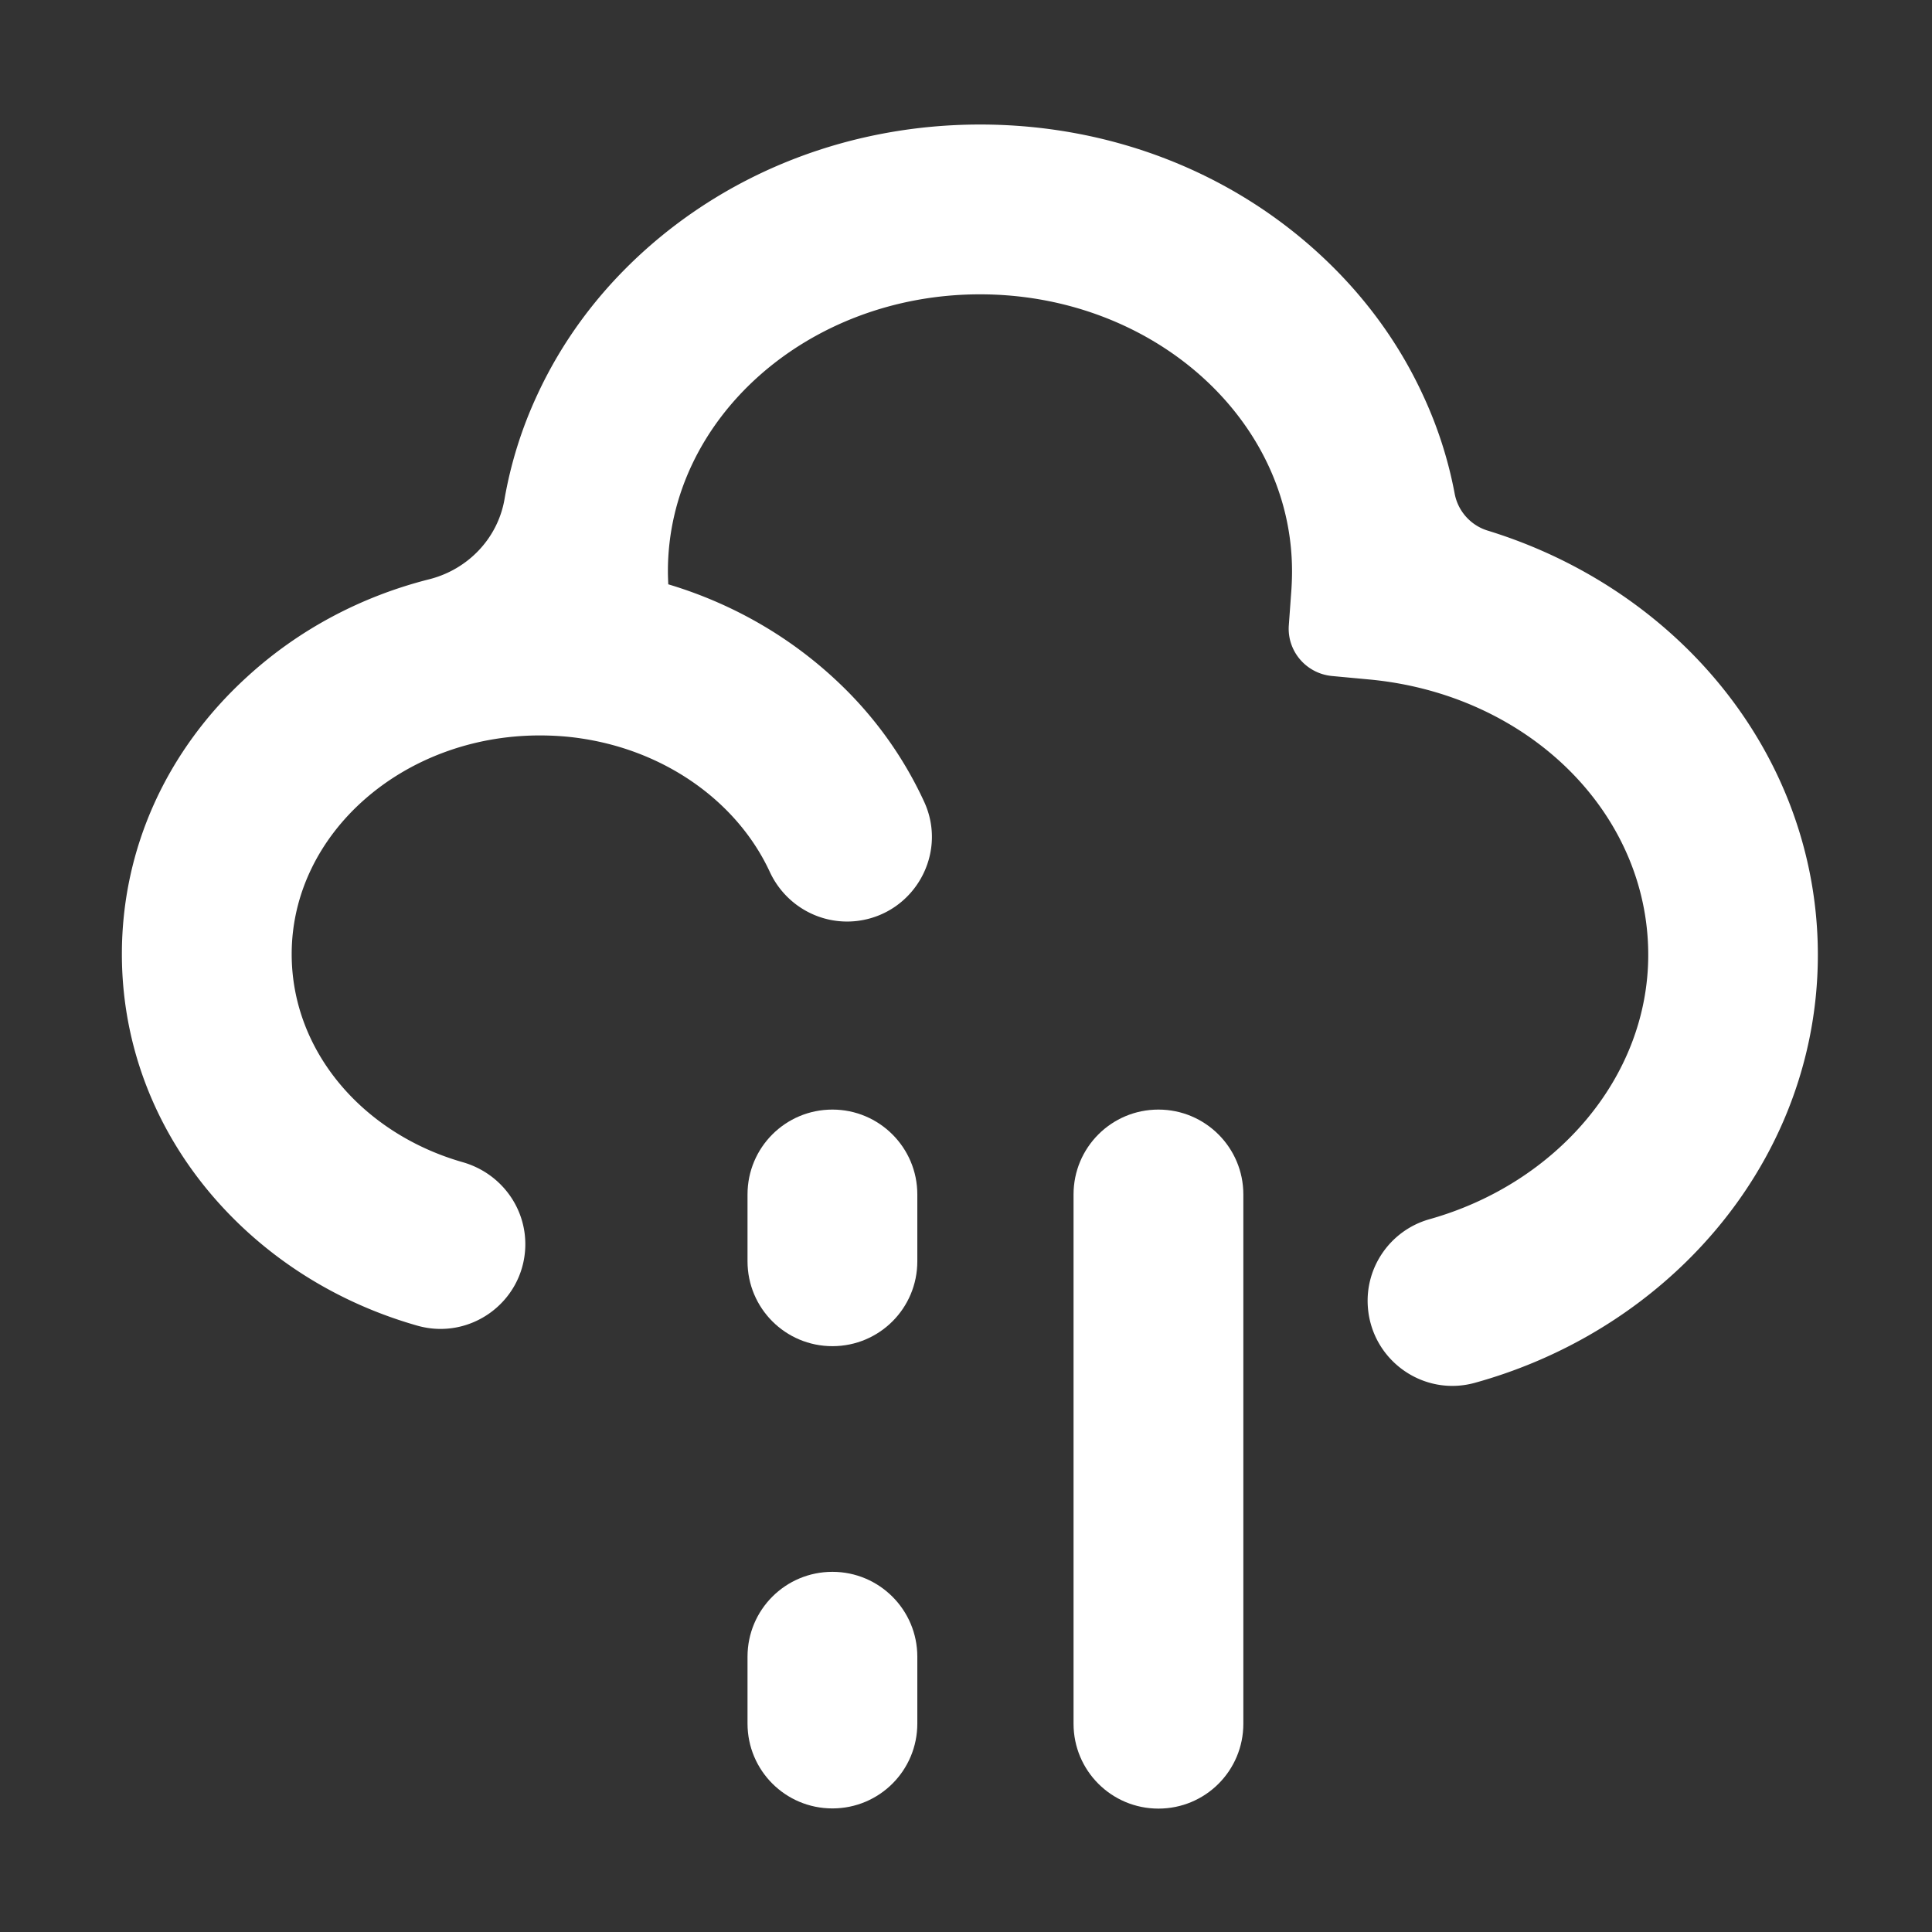 <?xml version="1.0" standalone="no"?><!DOCTYPE svg PUBLIC "-//W3C//DTD SVG 1.1//EN" "http://www.w3.org/Graphics/SVG/1.1/DTD/svg11.dtd"><svg t="1719989153611" class="icon" viewBox="0 0 1024 1024" version="1.1" xmlns="http://www.w3.org/2000/svg" p-id="1578" xmlns:xlink="http://www.w3.org/1999/xlink" width="200" height="200"><rect x="0" y="0" width="1024" height="1024" fill="#333333" stroke="none"/><path d="M895.6 345.2c-29.6-29.6-66.5-51.5-107.2-64-9-2.8-15.7-10.4-17.4-19.6-3.4-18-9-35.5-16.9-52.4-13.1-28.3-31.8-53.6-55.6-75.3-48-43.8-111.6-67.9-179-67.9s-131 24.1-179.1 67.9c-23.8 21.7-42.5 47-55.6 75.3-8.3 17.8-14.1 36.4-17.4 55.4-3.6 20.8-19.4 37.2-39.8 42.4-36.1 9.1-69.3 26.7-96.6 51.7-42.8 39-66.4 91.2-66.4 147 0 54.2 22.4 105.3 63.1 144 26.2 24.9 58.3 42.9 93.4 52.9 28 8 56.1-12.3 57.3-41.4 0.8-20.9-12.9-39.4-33.1-45.2-52.9-15.1-90.7-58.8-90.7-110.3 0-63.9 59-115.9 131.5-115.9 7.4 0 14.8 0.5 22 1.6 45.5 6.8 83 34.2 99.9 70.7 8.3 17.9 27 28.4 46.5 26 30.1-3.8 48-35.7 35.3-63.2a205.14 205.14 0 0 0-45.1-62.9c-25.5-24.3-56.4-42.1-90.5-52.3-0.1-2.3-0.2-4.6-0.2-6.9 0-80.9 74.2-146.8 165.4-146.8s165.4 65.8 165.4 146.8c0 2.9-0.1 6-0.3 9.3l-1.4 19.3c-1 13.7 9.2 25.6 22.9 26.9l19.3 1.8c84.5 7.7 148.3 70.5 148.3 146 0 64.8-48.7 121.2-115.9 140.1-20.6 5.8-34.3 25.3-32.7 46.6 2.1 28.3 29.5 47.7 56.8 40.1C824.3 721.1 863 699 894 668.5c44.8-44.1 69.5-101.8 69.5-162.4 0-59.9-24.1-117-67.9-160.9z" p-id="1579" fill="#ffffff"></path><path d="M614 588.1c-24.9 0-45 20.1-45 45v280.5c0 24.9 20.1 45 45 45s45-20.1 45-45V633.1c0-24.9-20.2-45-45-45zM441.2 588.1c-24.9 0-45 20.1-45 45v35.4c0 24.9 20.1 45 45 45s45-20.1 45-45v-35.4c0-24.9-20.2-45-45-45zM441.2 833.1c-24.9 0-45 20.1-45 45v35.4c0 24.9 20.1 45 45 45s45-20.1 45-45v-35.4c0-24.9-20.2-45-45-45z" p-id="1580" fill="#ffffff"></path></svg>